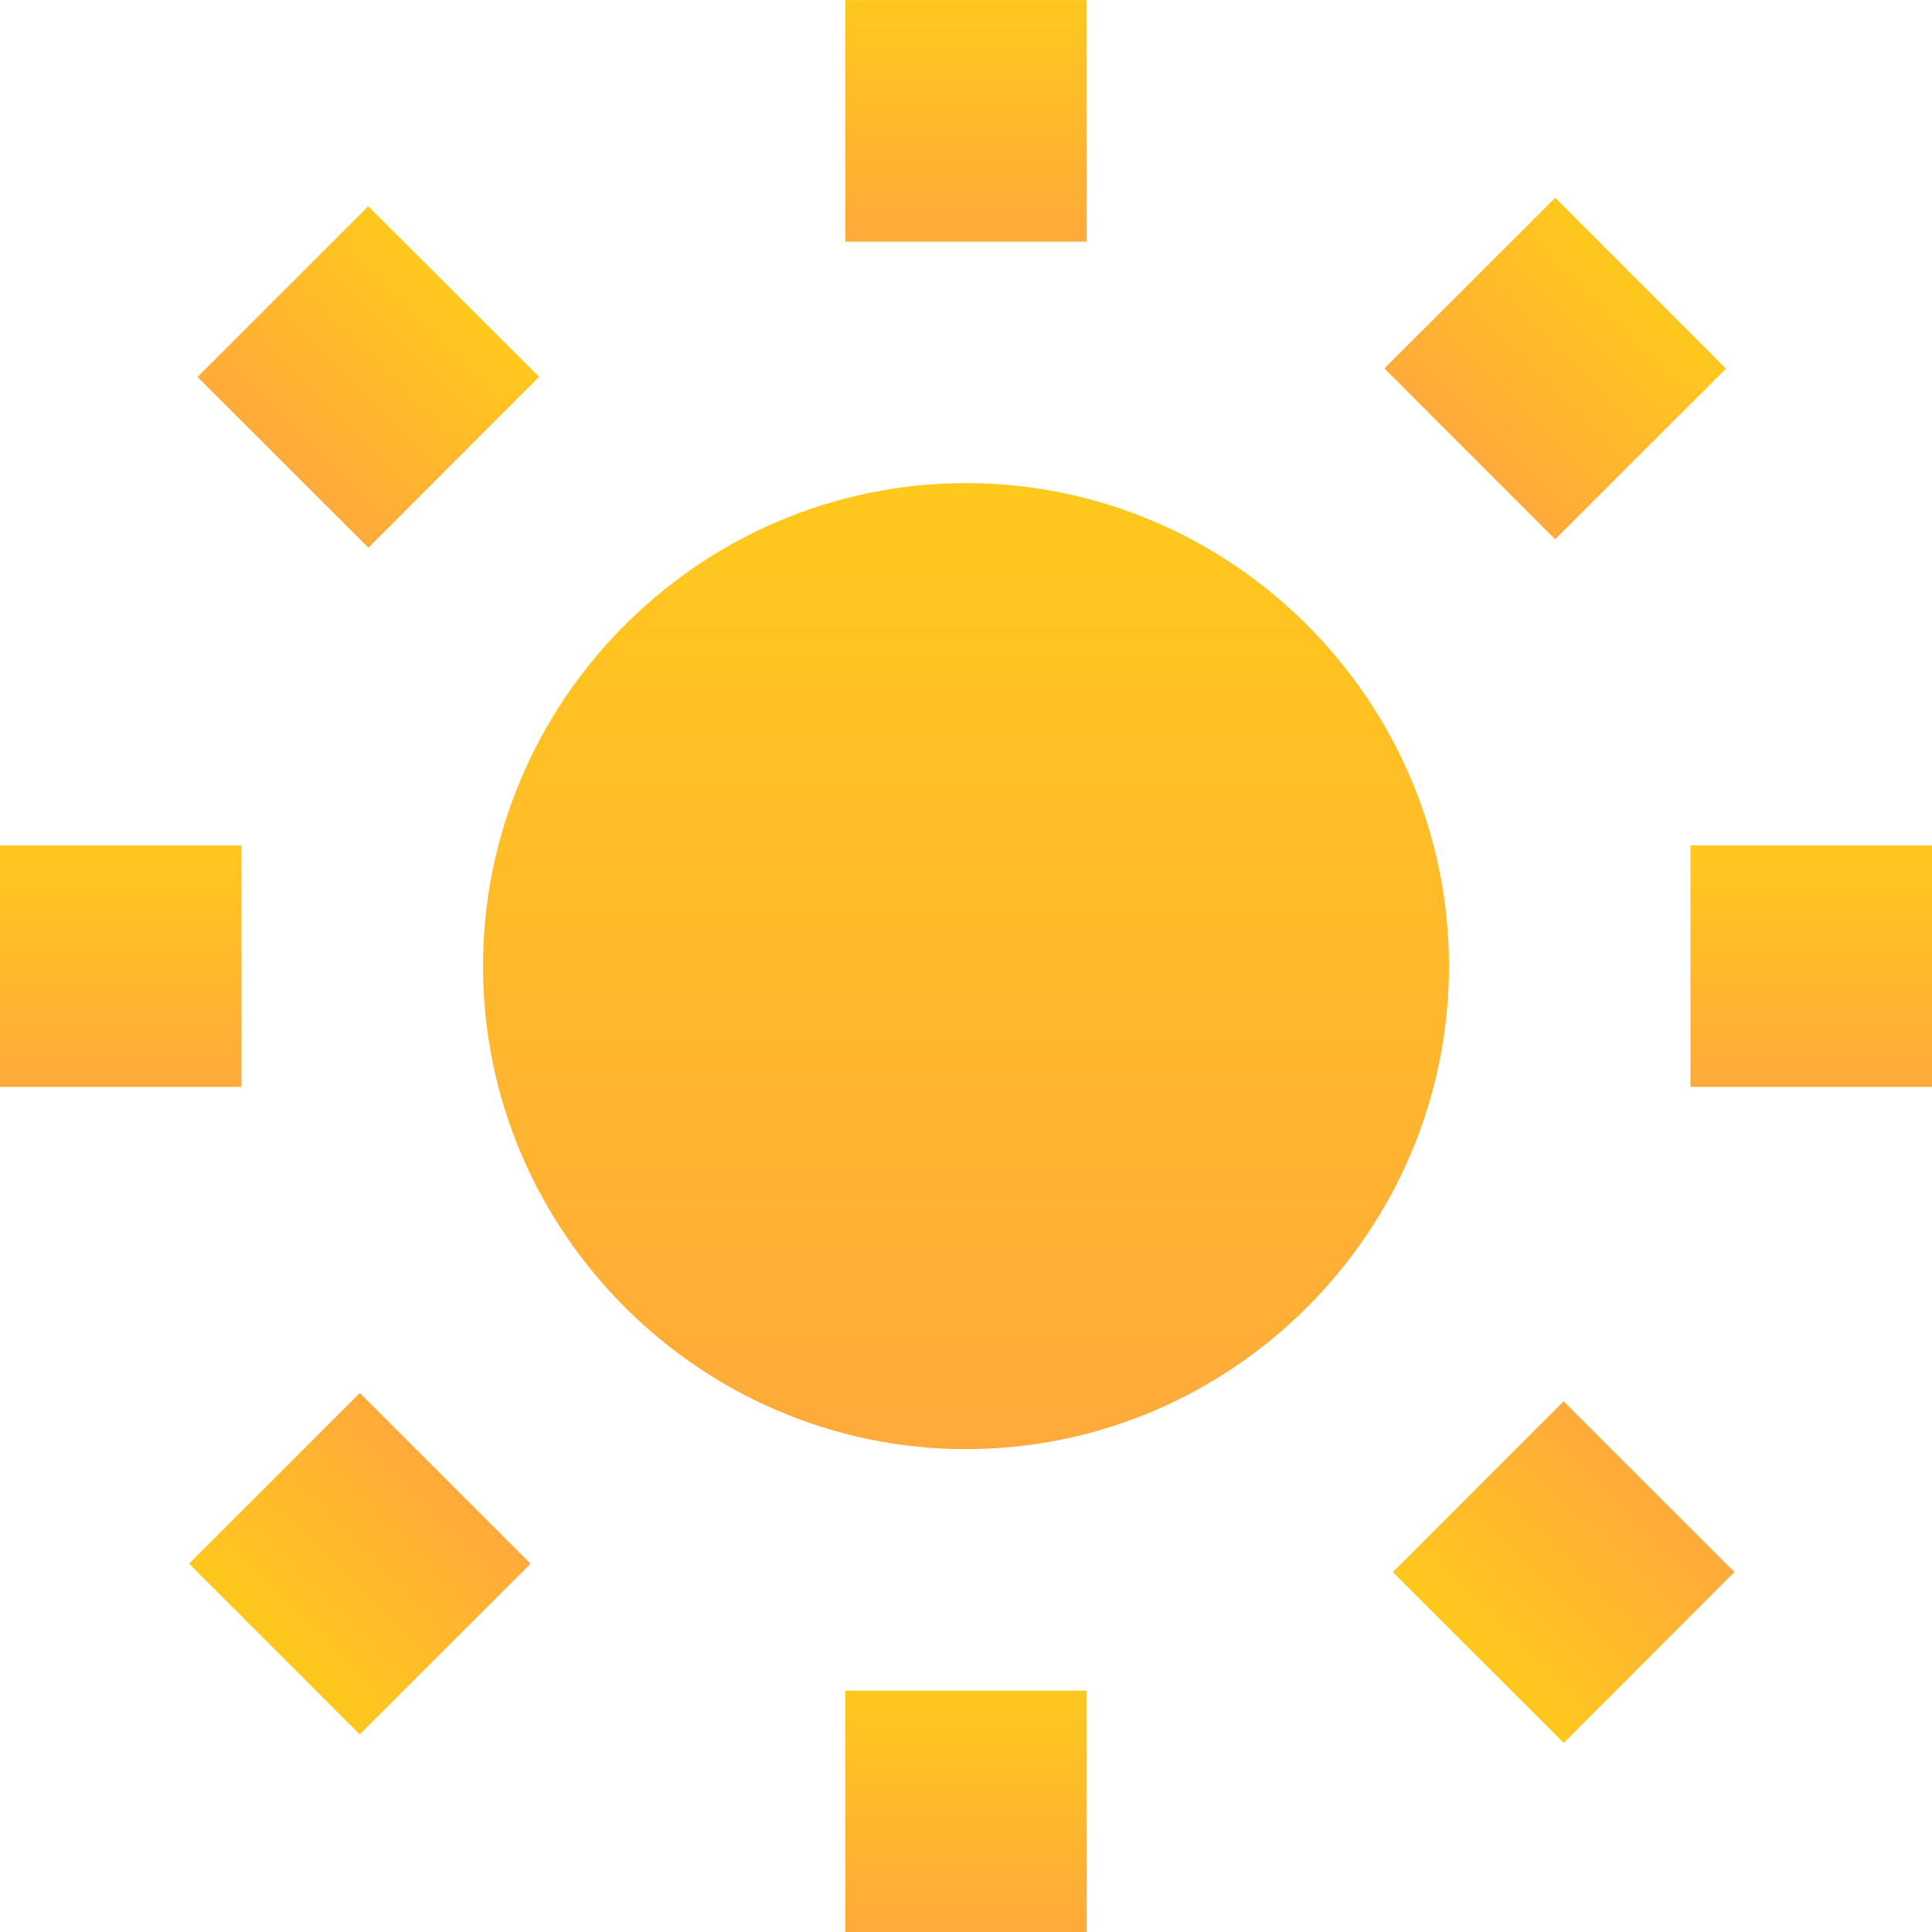 <svg width="16" height="16" viewBox="0 0 16 16" fill="none" xmlns="http://www.w3.org/2000/svg">
<g clip-path="url(#clip0)">
<path d="M9 0.001H7V2.001H9V0.001Z" fill="url(#paint0_linear)"/>
<path d="M14.294 3.053L12.88 1.638L11.465 3.051L12.879 4.466L14.294 3.053Z" fill="url(#paint1_linear)"/>
<path d="M16 7.001H14V9.001H16V7.001Z" fill="url(#paint2_linear)"/>
<path d="M11.535 13.02L12.95 14.434L14.364 13.019L12.949 11.605L11.535 13.02Z" fill="url(#paint3_linear)"/>
<path d="M9 14.001H7V16.001H9V14.001Z" fill="url(#paint4_linear)"/>
<path d="M1.566 12.95L2.979 14.364L4.394 12.95L2.98 11.536L1.566 12.95Z" fill="url(#paint5_linear)"/>
<path d="M2 7.001H0V9.001H2V7.001Z" fill="url(#paint6_linear)"/>
<path d="M4.465 3.121L3.05 1.708L1.636 3.122L3.051 4.536L4.465 3.121Z" fill="url(#paint7_linear)"/>
<path d="M8 4.001C5.8 4.001 4 5.801 4 8.001C4 10.201 5.8 12.001 8 12.001C10.2 12.001 12 10.201 12 8.001C12 5.801 10.2 4.001 8 4.001Z" fill="url(#paint8_linear)"/>
</g>
<defs>
<linearGradient id="paint0_linear" x1="8" y1="0.001" x2="8" y2="2.001" gradientUnits="userSpaceOnUse">
<stop stop-color="#FFC81D"/>
<stop offset="1" stop-color="#FFAA3A"/>
</linearGradient>
<linearGradient id="paint1_linear" x1="13.587" y1="2.345" x2="12.172" y2="3.759" gradientUnits="userSpaceOnUse">
<stop stop-color="#FFC81D"/>
<stop offset="1" stop-color="#FFAA3A"/>
</linearGradient>
<linearGradient id="paint2_linear" x1="15" y1="7.001" x2="15" y2="9.001" gradientUnits="userSpaceOnUse">
<stop stop-color="#FFC81D"/>
<stop offset="1" stop-color="#FFAA3A"/>
</linearGradient>
<linearGradient id="paint3_linear" x1="12.243" y1="13.727" x2="13.657" y2="12.312" gradientUnits="userSpaceOnUse">
<stop stop-color="#FFC81D"/>
<stop offset="1" stop-color="#FFAA3A"/>
</linearGradient>
<linearGradient id="paint4_linear" x1="8" y1="14.001" x2="8" y2="16.001" gradientUnits="userSpaceOnUse">
<stop stop-color="#FFC81D"/>
<stop offset="1" stop-color="#FFAA3A"/>
</linearGradient>
<linearGradient id="paint5_linear" x1="2.273" y1="13.657" x2="3.687" y2="12.243" gradientUnits="userSpaceOnUse">
<stop stop-color="#FFC81D"/>
<stop offset="1" stop-color="#FFAA3A"/>
</linearGradient>
<linearGradient id="paint6_linear" x1="1" y1="7.001" x2="1" y2="9.001" gradientUnits="userSpaceOnUse">
<stop stop-color="#FFC81D"/>
<stop offset="1" stop-color="#FFAA3A"/>
</linearGradient>
<linearGradient id="paint7_linear" x1="3.757" y1="2.414" x2="2.343" y2="3.829" gradientUnits="userSpaceOnUse">
<stop stop-color="#FFC81D"/>
<stop offset="1" stop-color="#FFAA3A"/>
</linearGradient>
<linearGradient id="paint8_linear" x1="8" y1="4.001" x2="8" y2="12.001" gradientUnits="userSpaceOnUse">
<stop stop-color="#FFC81D"/>
<stop offset="1" stop-color="#FFAA3A"/>
</linearGradient>
<clipPath id="clip0">
<rect width="16" height="16" fill="white" transform="translate(0 0.001)"/>
</clipPath>
</defs>
</svg>

